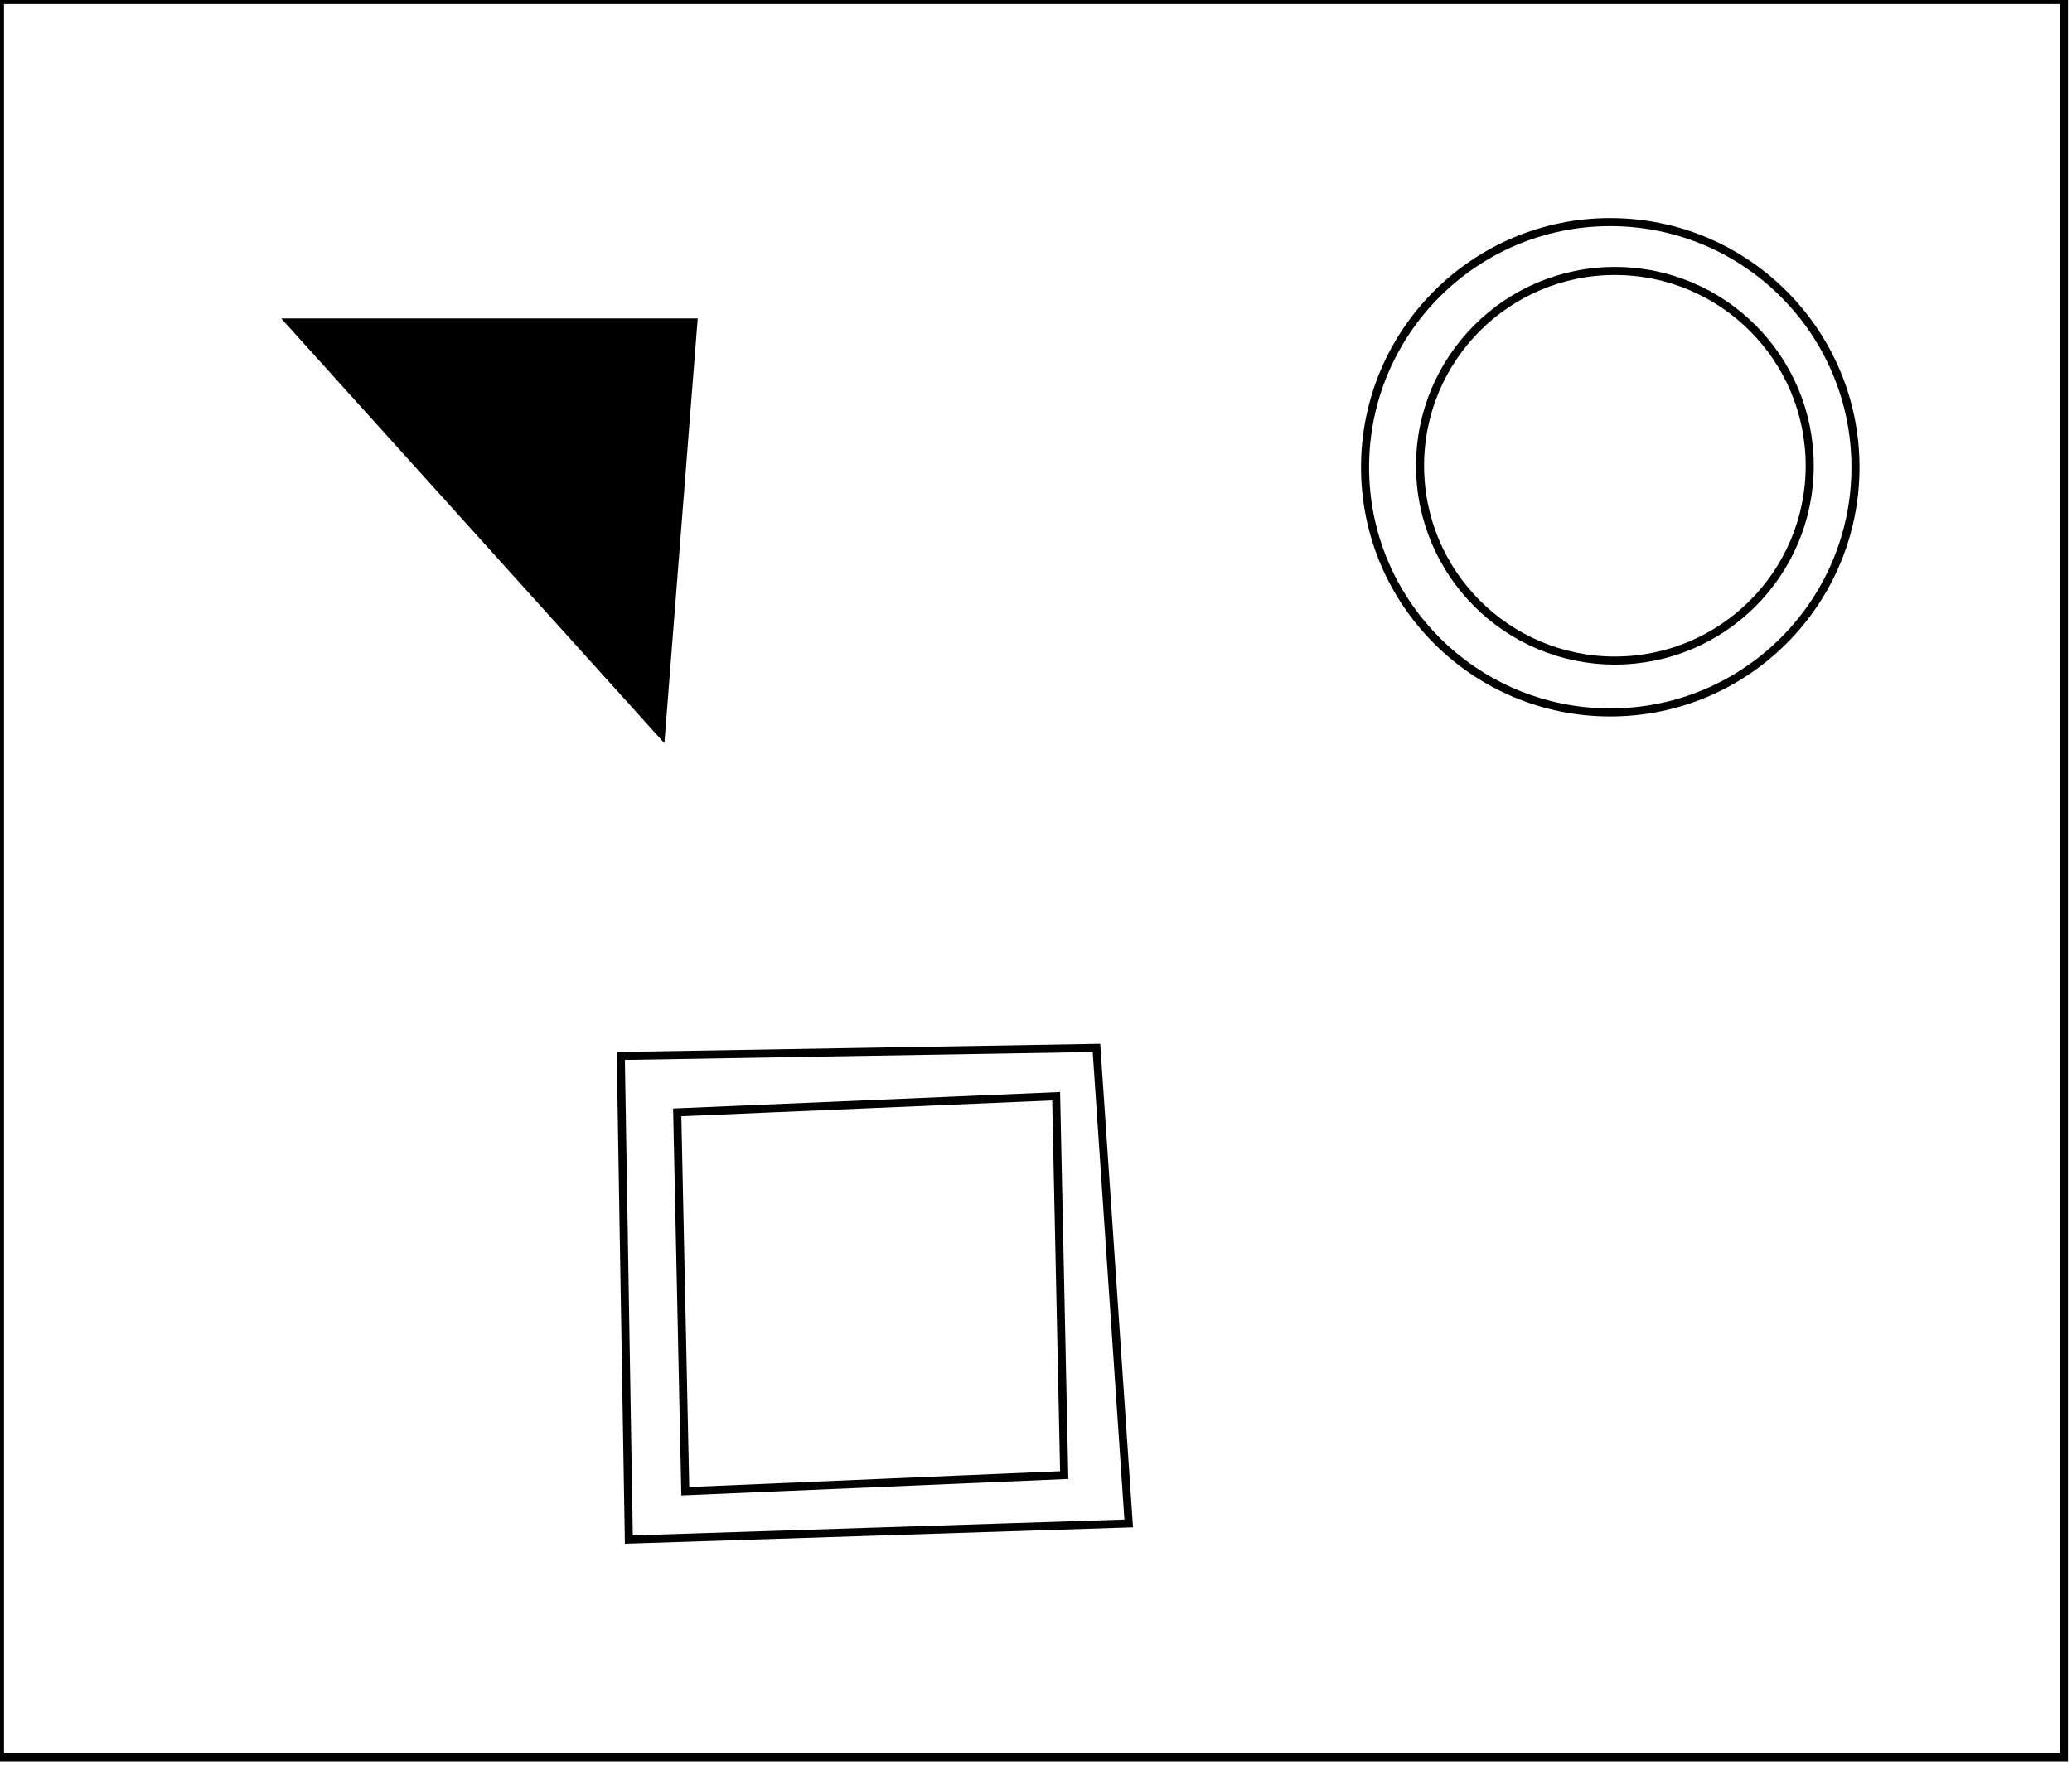 <?xml version="1.0" encoding="utf-8" ?>
<svg baseProfile="full" height="219" version="1.1" width="257" xmlns="http://www.w3.org/2000/svg" xmlns:ev="http://www.w3.org/2001/xml-events" xmlns:xlink="http://www.w3.org/1999/xlink"><defs /><rect fill="white" height="219" width="257" x="0" y="0" /><path d="M 84,138 L 85,185 L 132,183 L 131,136 Z" fill="none" stroke="black" stroke-width="1" /><path d="M 77,131 L 136,130 L 140,189 L 78,191 Z" fill="none" stroke="black" stroke-width="1" /><path d="M 47,46 L 80,76 L 79,46 Z" fill="none" stroke="black" stroke-width="1" /><path d="M 36,40 L 86,40 L 82,91 Z" fill="black" stroke="black" stroke-width="1" /><circle cx="200.303" cy="57.78" fill="none" r="24.166" stroke="black" stroke-width="1" /><circle cx="199.73" cy="57.968" fill="none" r="30.415" stroke="black" stroke-width="1" /><path d="M 0,0 L 0,218 L 256,218 L 256,0 Z" fill="none" stroke="black" stroke-width="1" /></svg>